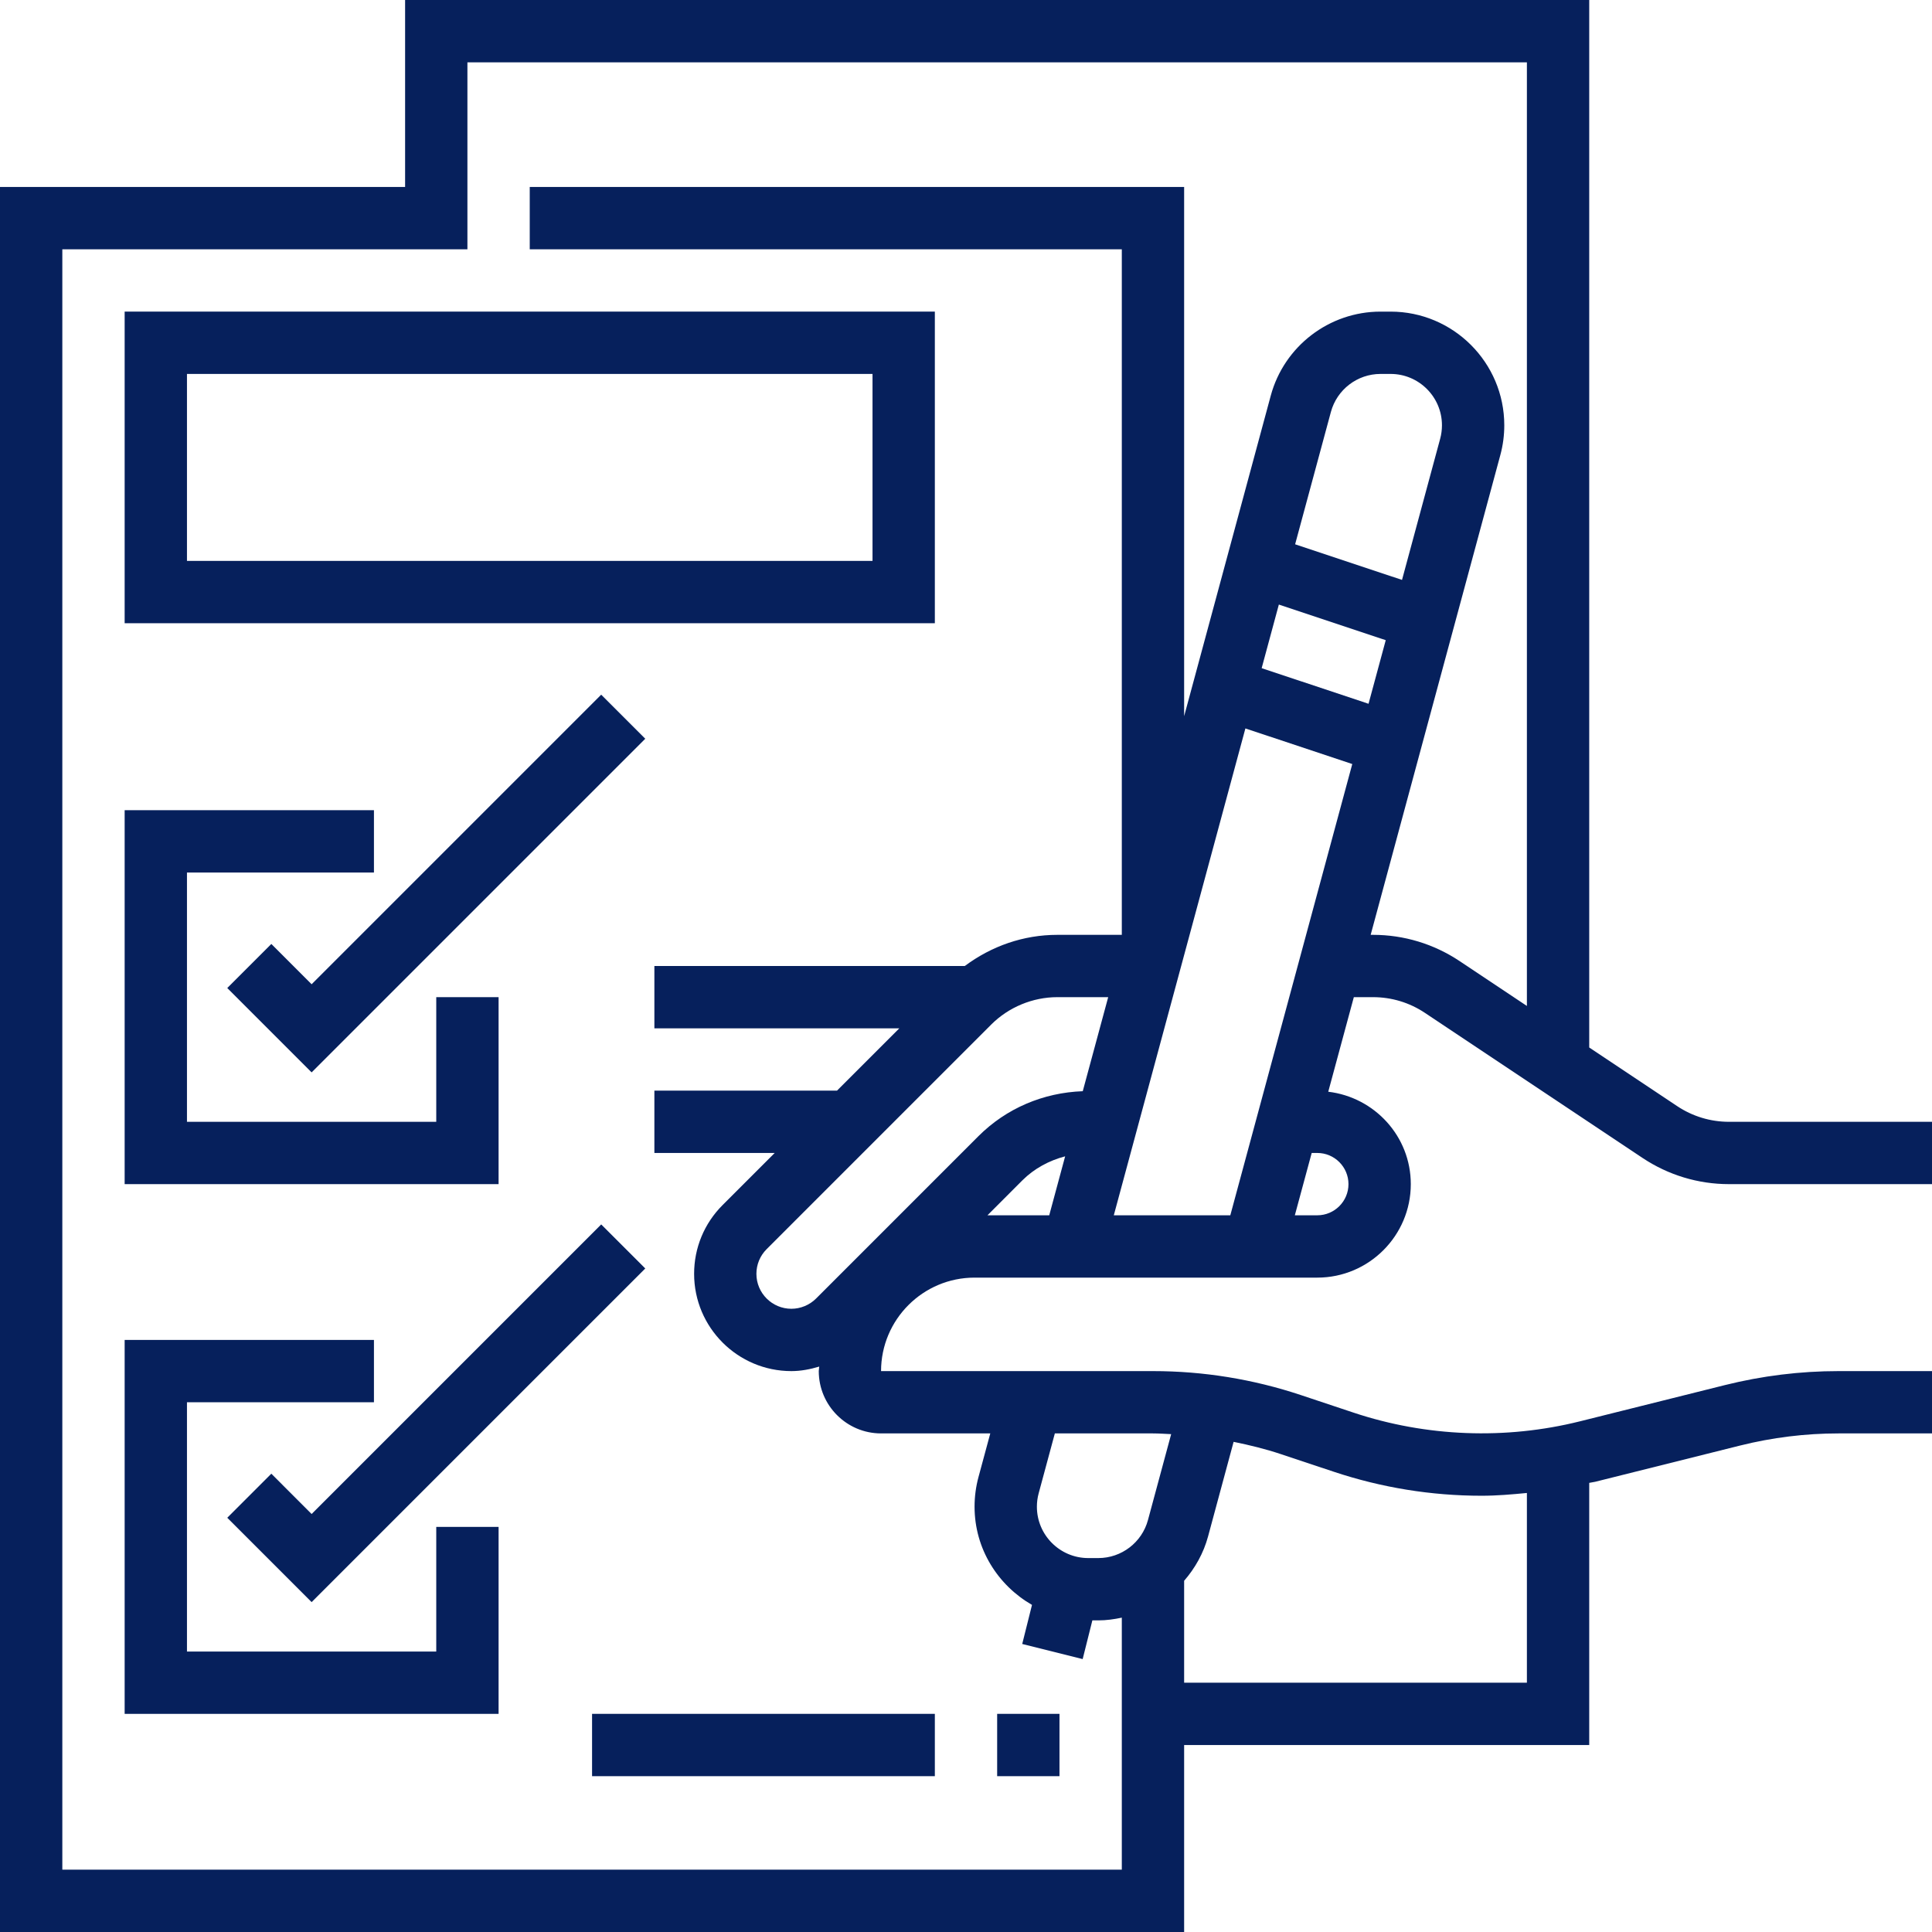 <svg width="150" height="150" viewBox="0 0 150 150" fill="none" xmlns="http://www.w3.org/2000/svg">
<path d="M106.604 77.419C108.041 77.419 109.432 77.84 110.63 78.639L127.527 89.903C129.523 91.231 131.843 91.936 134.238 91.936H150V87.097H134.24C132.803 87.097 131.41 86.676 130.212 85.877L123.387 81.327V0H31.452V14.516H0V150H91.936V135.484H123.387V115.13C123.54 115.094 123.697 115.081 123.849 115.045L135.104 112.231C137.601 111.607 140.17 111.29 142.742 111.29H150V106.452H142.742C139.776 106.452 136.81 106.817 133.931 107.536L122.676 110.349C116.891 111.794 110.734 111.559 105.082 109.674L101.006 108.315C97.294 107.078 93.428 106.452 89.516 106.452H68.405C68.405 102.45 71.661 99.194 75.663 99.194H102.276C106.277 99.194 109.534 95.937 109.534 91.936C109.534 88.224 106.723 85.19 103.125 84.762L105.111 77.419H106.604ZM103.548 114.264C107.26 115.502 111.126 116.129 115.038 116.129C116.211 116.129 117.382 116.027 118.548 115.914V130.645H91.936V122.731C92.785 121.752 93.443 120.593 93.796 119.281L95.777 111.944C97.023 112.198 98.26 112.5 99.472 112.906L103.548 114.264ZM90.929 111.346L89.127 118.019C88.657 119.756 87.073 120.968 85.275 120.968H84.491C82.292 120.968 80.504 119.18 80.504 116.981C80.504 116.627 80.55 116.279 80.642 115.94L81.898 111.29H89.516C89.988 111.29 90.457 111.327 90.929 111.346ZM76.885 111.29L75.97 114.675C75.767 115.425 75.665 116.199 75.665 116.981C75.665 120.252 77.475 123.08 80.124 124.604L79.365 127.638L84.058 128.811L84.811 125.806H85.275C85.899 125.806 86.504 125.719 87.097 125.594V145.161H4.839V19.355H36.29V4.839H118.548V78.102L113.315 74.613C111.319 73.285 108.999 72.581 106.604 72.581H106.418L116.487 35.325C116.69 34.575 116.792 33.801 116.792 33.019C116.792 28.152 112.831 24.194 107.966 24.194H107.182C103.202 24.194 99.699 26.877 98.661 30.719L91.936 55.604V14.516H41.129V19.355H87.097V72.581H82.091C79.459 72.581 76.979 73.454 74.906 75H50.806V79.839H69.823L64.984 84.677H50.806V89.516H60.148L56.105 93.559C54.677 94.984 53.891 96.881 53.891 98.901C53.891 103.065 57.278 106.452 61.444 106.452C62.19 106.452 62.908 106.309 63.605 106.101C63.602 106.219 63.569 106.331 63.569 106.452C63.569 109.12 65.739 111.29 68.407 111.29H76.885ZM95.521 94.355H86.475L96.692 56.555L104.99 59.32L95.521 94.355ZM76.96 79.544C78.312 78.194 80.182 77.419 82.091 77.419H86.04L84.065 84.721C81.005 84.832 78.135 86.042 75.958 88.219L63.361 100.817C62.855 101.323 62.156 101.613 61.442 101.613C59.944 101.613 58.727 100.396 58.727 98.901C58.727 98.175 59.011 97.495 59.523 96.982L76.96 79.544ZM79.379 91.64C80.294 90.726 81.457 90.102 82.698 89.777L81.462 94.355H76.667L79.379 91.64ZM111.815 34.062L108.852 45.024L100.553 42.259L103.331 31.982C103.802 30.244 105.385 29.032 107.182 29.032H107.966C110.165 29.032 111.953 30.82 111.953 33.019C111.953 33.373 111.907 33.721 111.815 34.062ZM99.29 46.938L107.589 49.703L106.253 54.641L97.955 51.876L99.29 46.938ZM102.276 89.516C103.609 89.516 104.695 90.602 104.695 91.936C104.695 93.269 103.609 94.355 102.276 94.355H100.531L101.84 89.516H102.276Z" fill="#06205C"/>
<path d="M72.581 24.193H9.678V48.387H72.581V24.193ZM67.742 43.548H14.516V29.032H67.742V43.548Z" fill="#06205C"/>
<path d="M38.71 77.419H33.871V87.097H14.516V67.742H29.033V62.903H9.678V91.936H38.71V77.419Z" fill="#06205C"/>
<path d="M46.677 53.935L24.194 76.418L21.066 73.289L17.645 76.71L24.194 83.26L50.098 57.355L46.677 53.935Z" fill="#06205C"/>
<path d="M33.871 128.226H14.516V108.871H29.033V104.032H9.678V133.064H38.71V118.548H33.871V128.226Z" fill="#06205C"/>
<path d="M21.066 114.418L17.645 117.839L24.194 124.388L50.098 98.484L46.677 95.064L24.194 117.547L21.066 114.418Z" fill="#06205C"/>
<path d="M82.258 133.063H77.419V137.902H82.258V133.063Z" fill="#06205C"/>
<path d="M72.581 133.063H45.968V137.902H72.581V133.063Z" fill="#06205C"/>
</svg>
